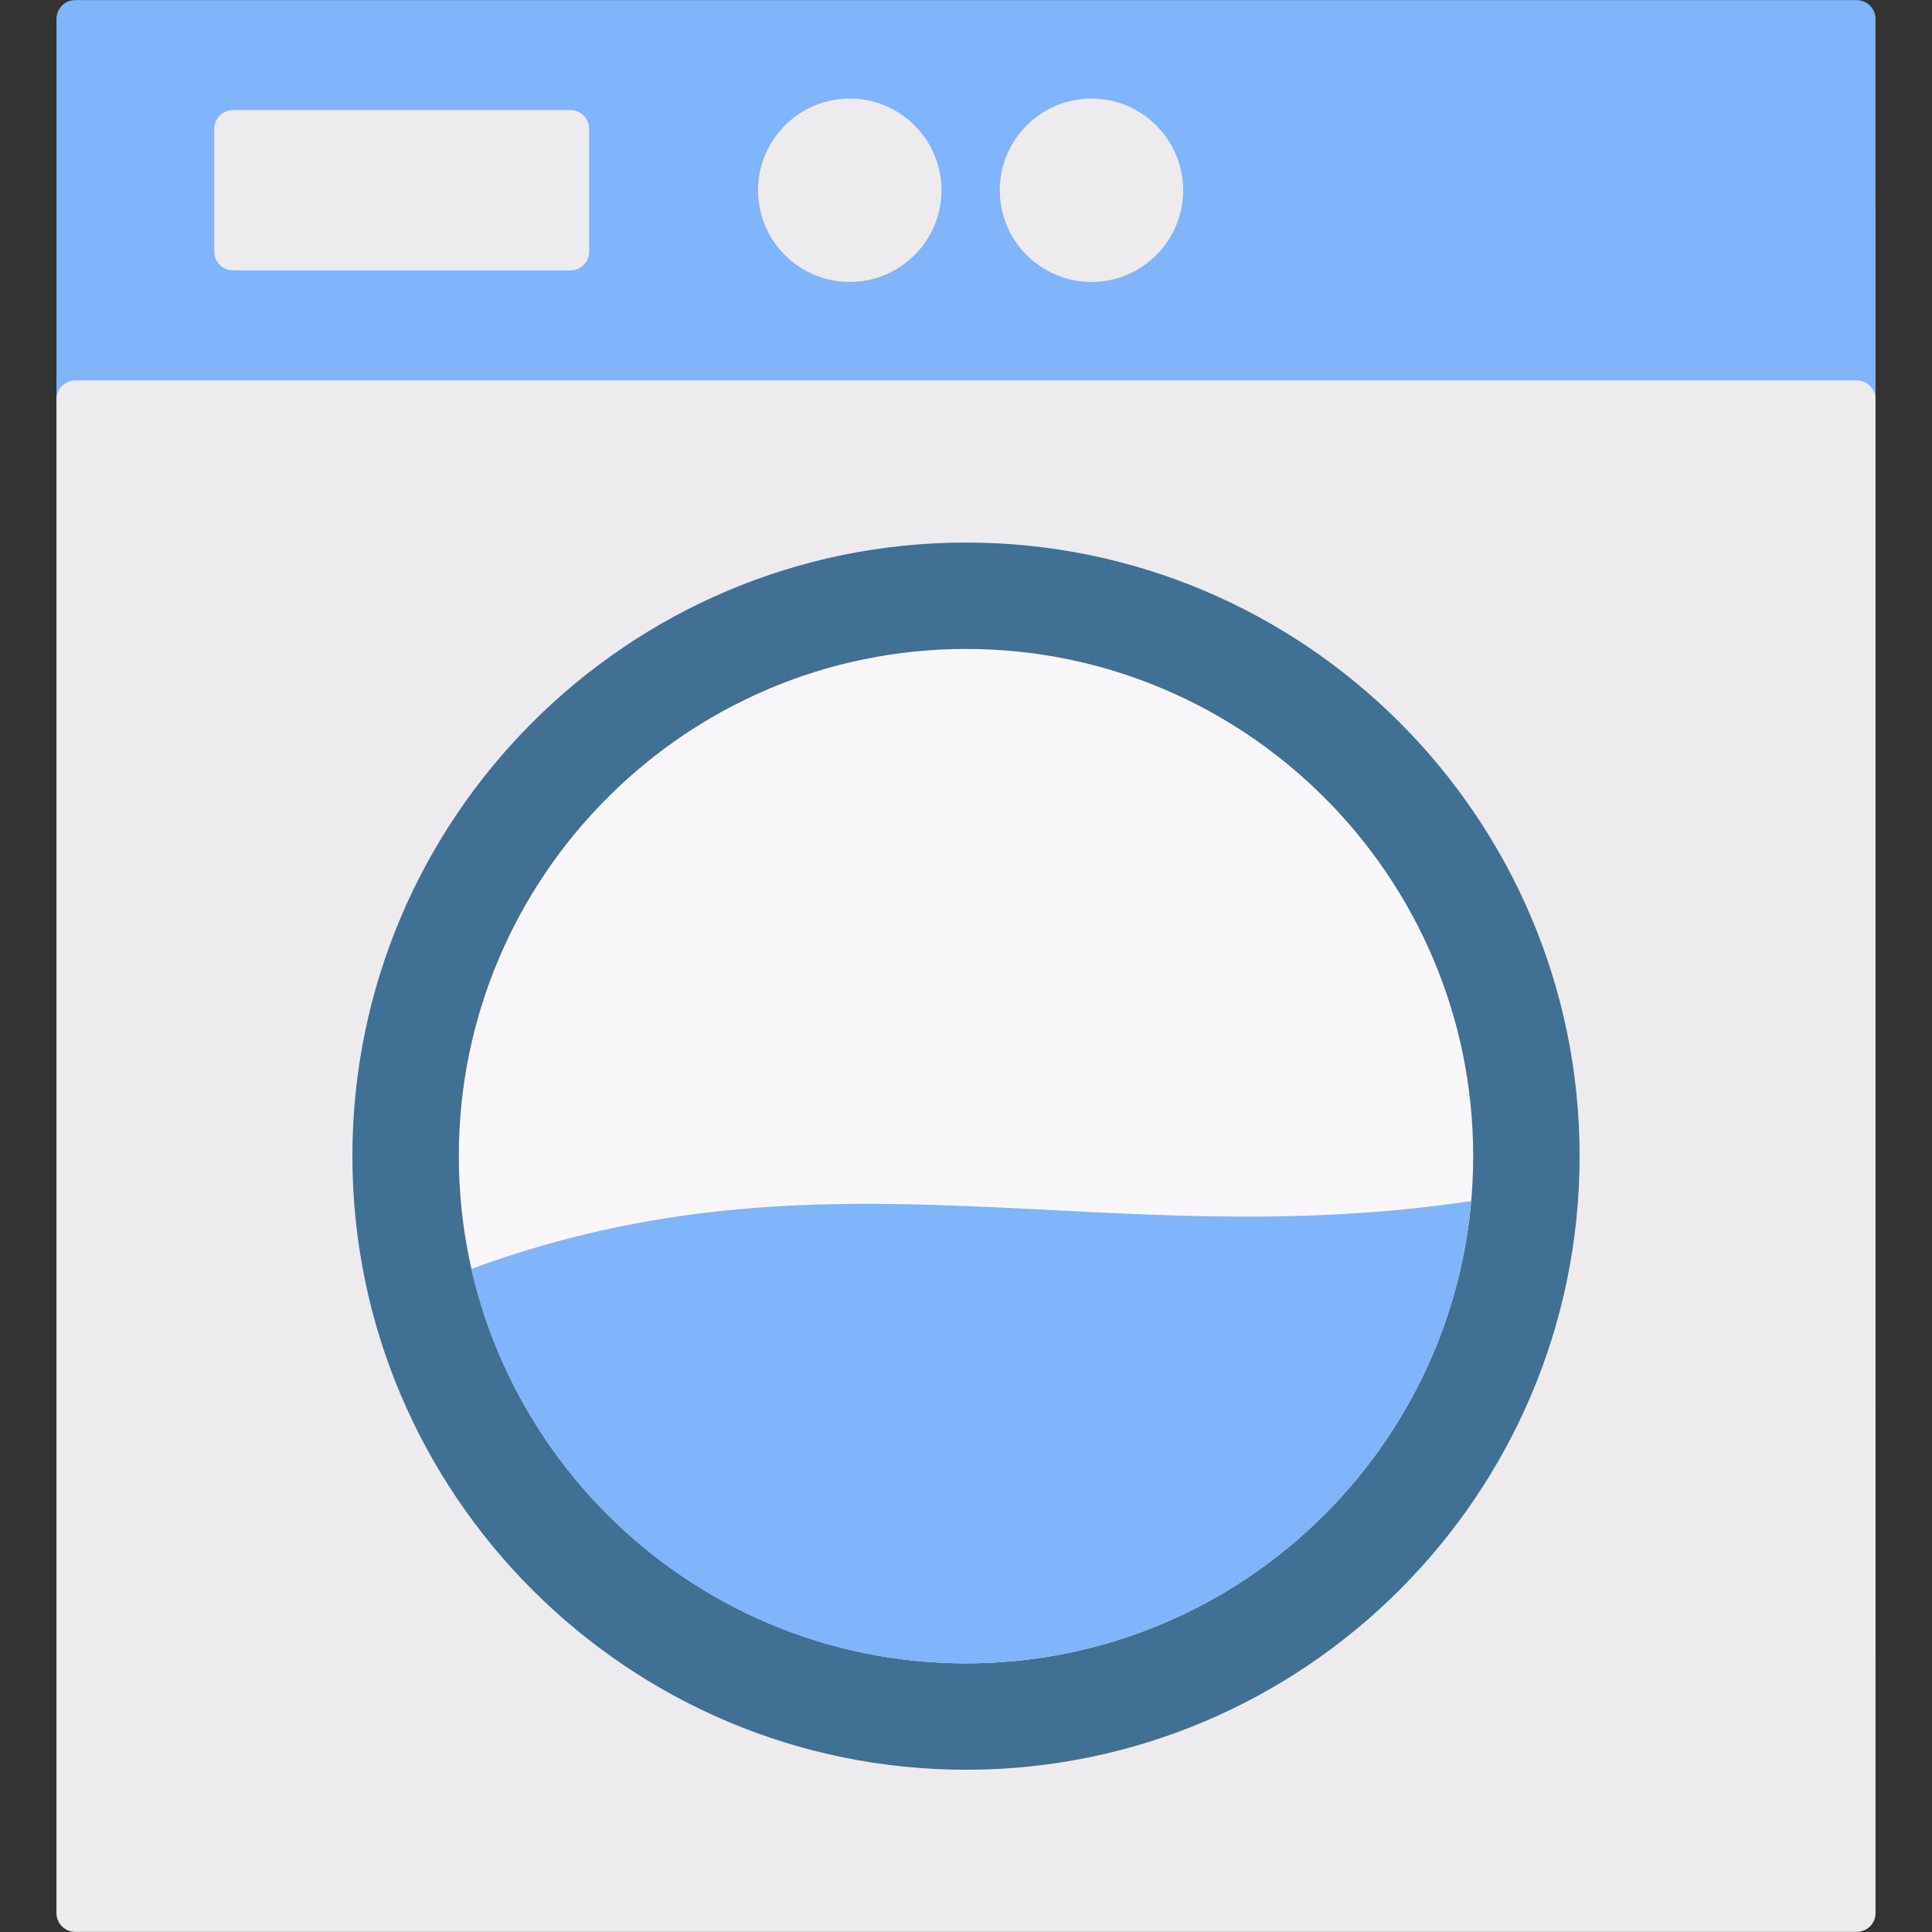 <svg clip-rule="evenodd" fill-rule="evenodd" height="512" image-rendering="optimizeQuality" shape-rendering="geometricPrecision" text-rendering="geometricPrecision" viewBox="0 0 512 512" width="512" xmlns="http://www.w3.org/2000/svg" xmlns:xodm="http://www.corel.com/coreldraw/odm/2003"><rect x="0" y="0" width="512" height="512" fill="#333333" stroke="none"/><g id="Layer_x0020_1"><path d="m492.03 110.81h-472.07c-2.76 0-5-2.24-5-5v-100.78c0-2.77 2.24-5 5-5h472.07c2.77 0 5 2.23 5 5l.01 100.78c0 2.76-2.24 5-5.01 5z" fill="#80b4fb"/><path d="m492.03 511.97h-472.07c-2.76 0-5-2.23-5-5v-401.16c0-2.76 2.24-5 5-5h472.07c2.77 0 5 2.24 5 5l.01 401.16c0 2.77-2.24 5-5.01 5z" fill="#edebed"/><path d="m256 469c-89.66 0-162.61-72.95-162.61-162.61s72.95-162.61 162.61-162.61 162.61 72.95 162.61 162.61-72.95 162.61-162.61 162.61z" fill="#407093"/><g id="_3035143651760" fill="#edebed"><path d="m151.14 71.67h-89.37c-2.76 0-5-2.24-5-5v-32.5c0-2.76 2.24-5 5-5h89.37c2.76 0 5 2.24 5 5v32.5c0 2.76-2.24 5-5 5z"/><path d="m225.19 74.72c-13.4 0-24.3-10.9-24.3-24.3s10.9-24.3 24.3-24.3c13.41 0 24.31 10.9 24.31 24.3s-10.91 24.3-24.31 24.3z"/><path d="m289.25 74.72c-13.4 0-24.3-10.9-24.3-24.3s10.9-24.3 24.3-24.3 24.3 10.9 24.3 24.3-10.9 24.3-24.3 24.3z"/></g><path d="m256 440.81c-74.12 0-134.41-60.3-134.41-134.42 0-74.11 60.29-134.41 134.41-134.41s134.41 60.3 134.41 134.41c0 74.12-60.29 134.42-134.41 134.42z" fill="#f9f6f9"/><path d="m124.93 336.27c13.62 59.78 67.22 104.54 131.07 104.54 70.11 0 127.86-53.96 133.89-122.53-97.18 14.61-170.11-16.99-264.96 17.99z" fill="#80b4fb"/></g></svg>